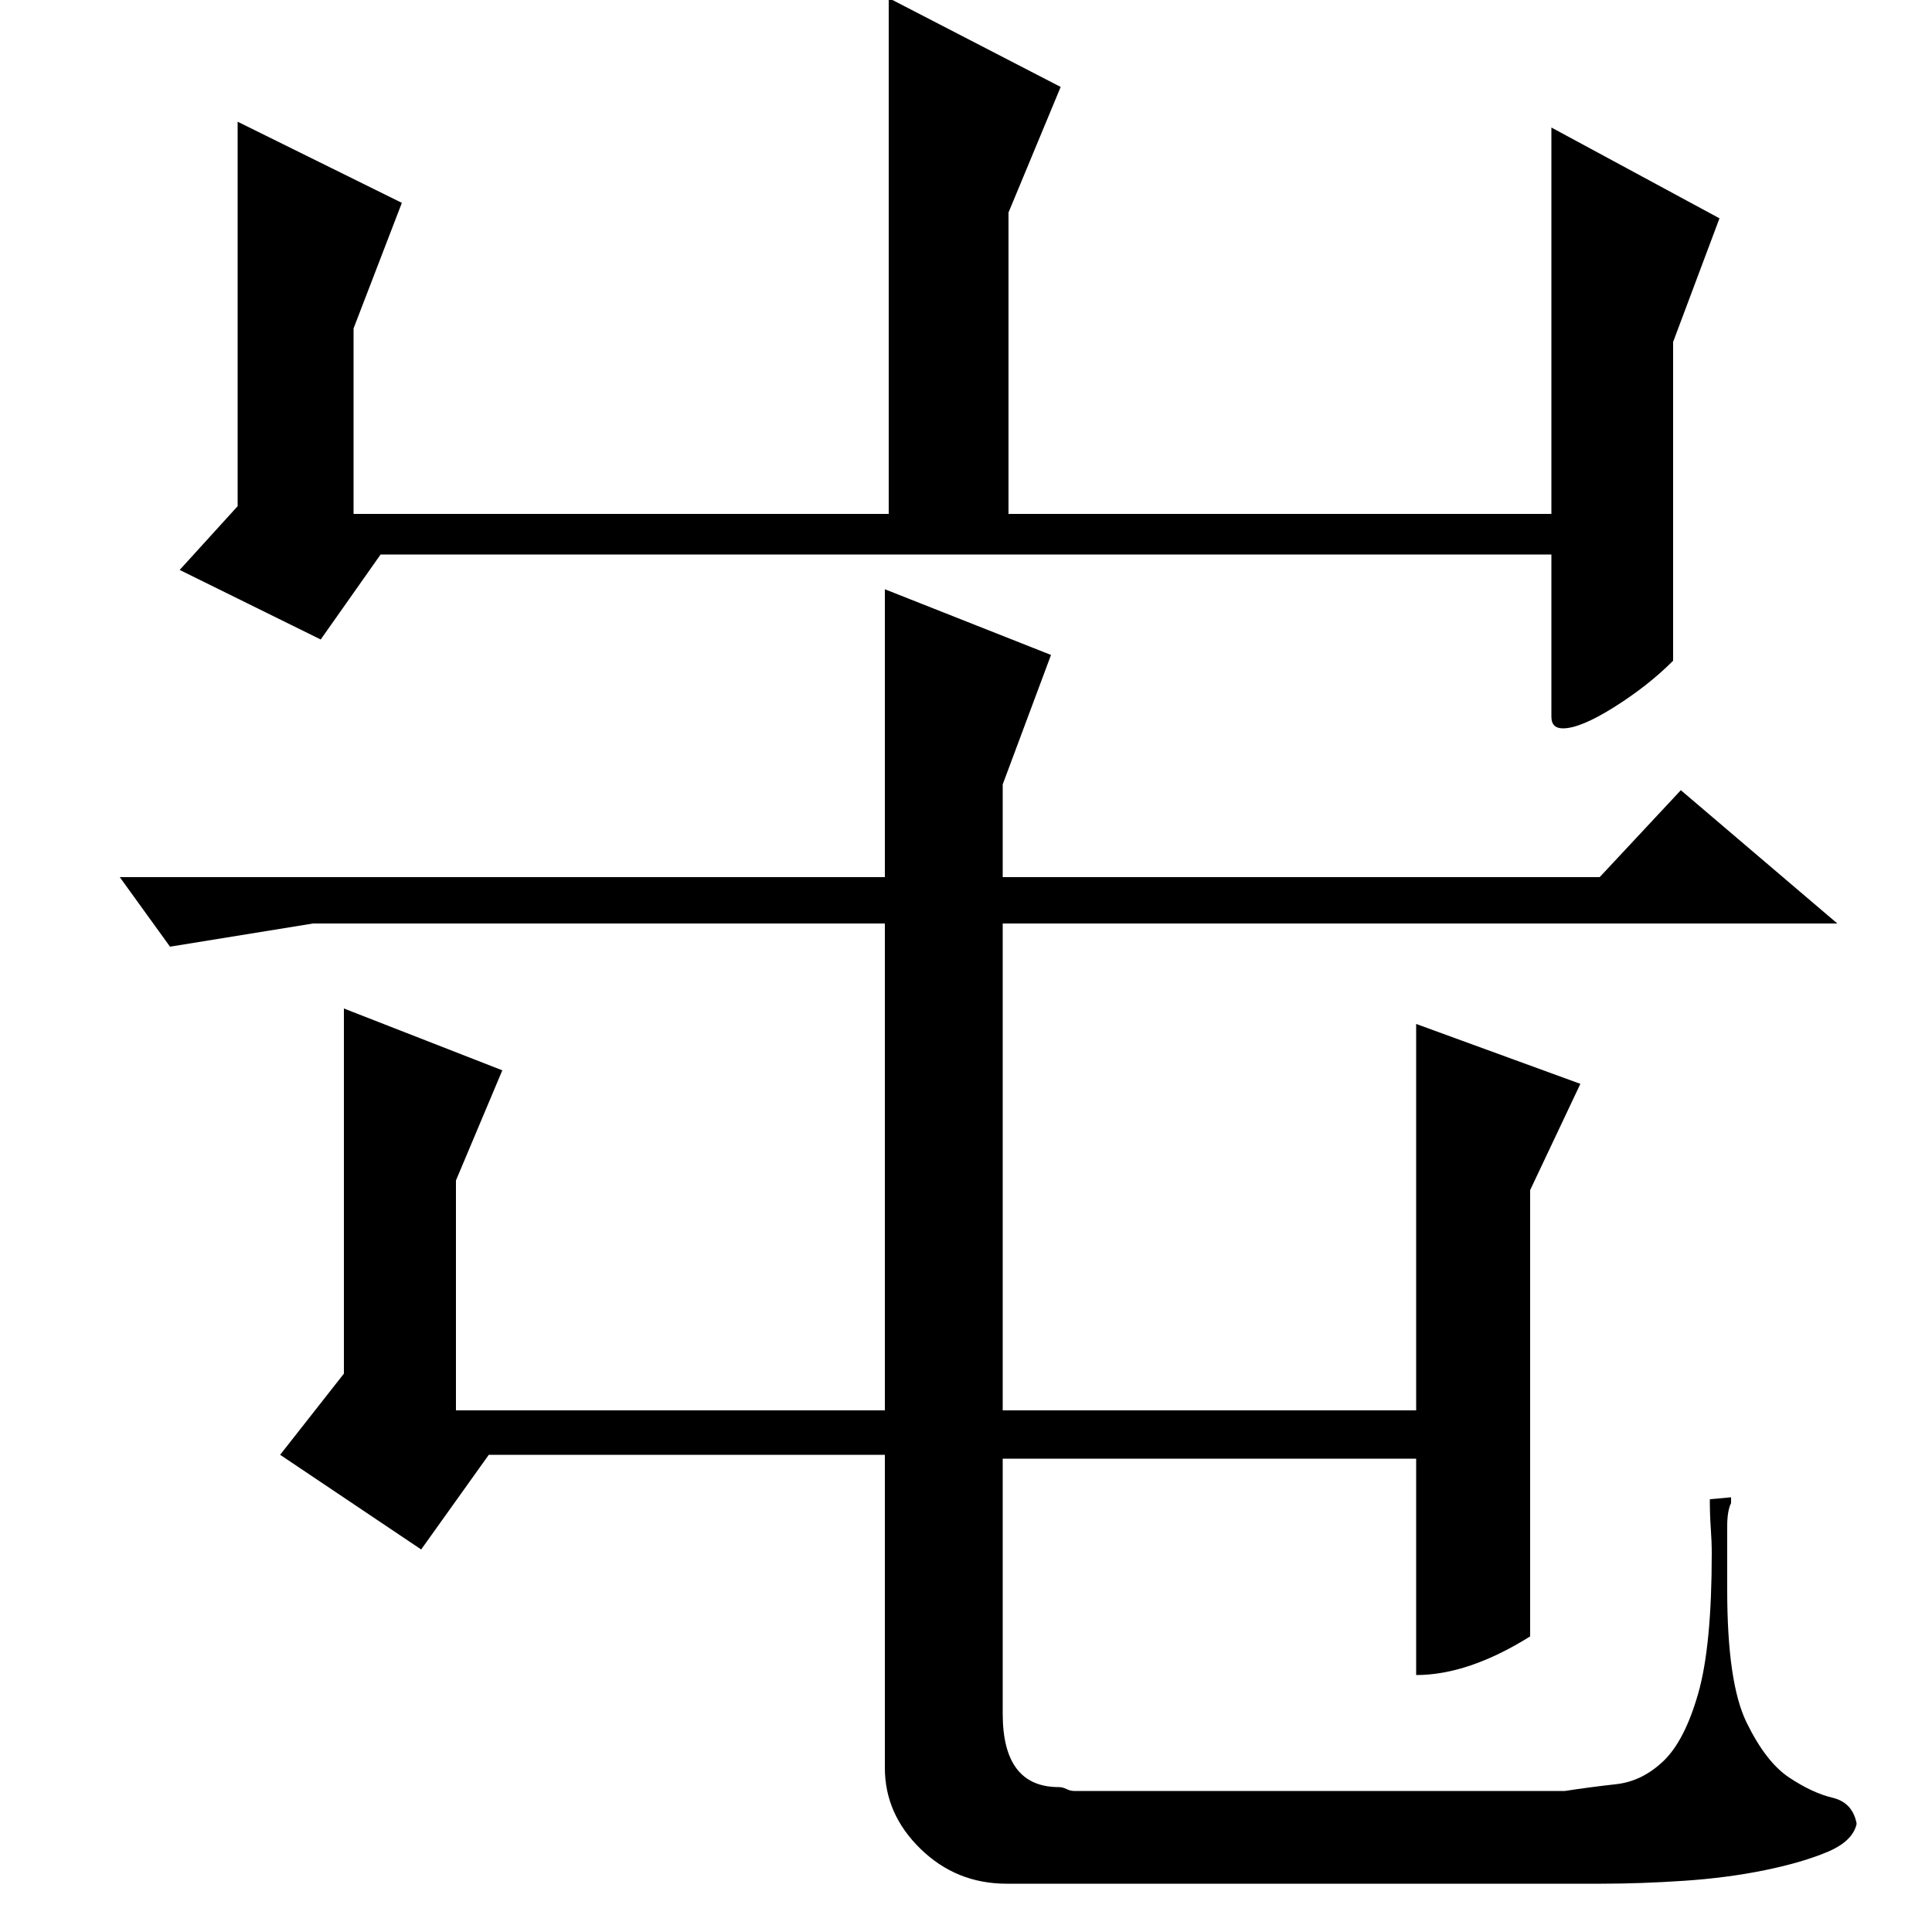<?xml version="1.0" standalone="no"?>
<!DOCTYPE svg PUBLIC "-//W3C//DTD SVG 1.1//EN" "http://www.w3.org/Graphics/SVG/1.1/DTD/svg11.dtd" >
<svg xmlns="http://www.w3.org/2000/svg" xmlns:xlink="http://www.w3.org/1999/xlink" version="1.1" viewBox="0 -200 1000 1000">
  <g transform="matrix(1 0 0 -1 0 800)">
   <path fill="currentColor"
d="M544 661l-25 -67v-48h309l42 45l81 -69h-432v-252h214v200l85 -31l-26 -55v-231q-32 -20 -59 -20v112h-214v-132q0 -38 29 -38q2 0 4 -1t4 -1h254q13 2 26.5 3.5t24.5 12t18 35t7 72.5q0 6 -0.5 13t-0.5 15l11 1v-3q-2 -4 -2 -12v-6v-27q0 -48 10 -68.5t22 -28.5
t22.5 -10.5t12.5 -13.5q-2 -9 -15 -14.5t-32.5 -9.5t-42 -5.5t-42.5 -1.5h-308q-26 0 -44.5 18t-18.5 42v162h-205l-35 -49l-73 49l33 42v189l82 -32l-24 -57v-119h222v252h-296l-74 -12l-26 36h396v149zM803 734v200l87 -47l-24 -64v-165q-13 -13 -30.5 -24t-26.5 -11
q-6 0 -6 6v84h-606l-31 -44l-73 36l30 33v199l85 -42l-25 -65v-96h277v267l89 -46l-27 -65v-156h281z" />
  </g>

</svg>
